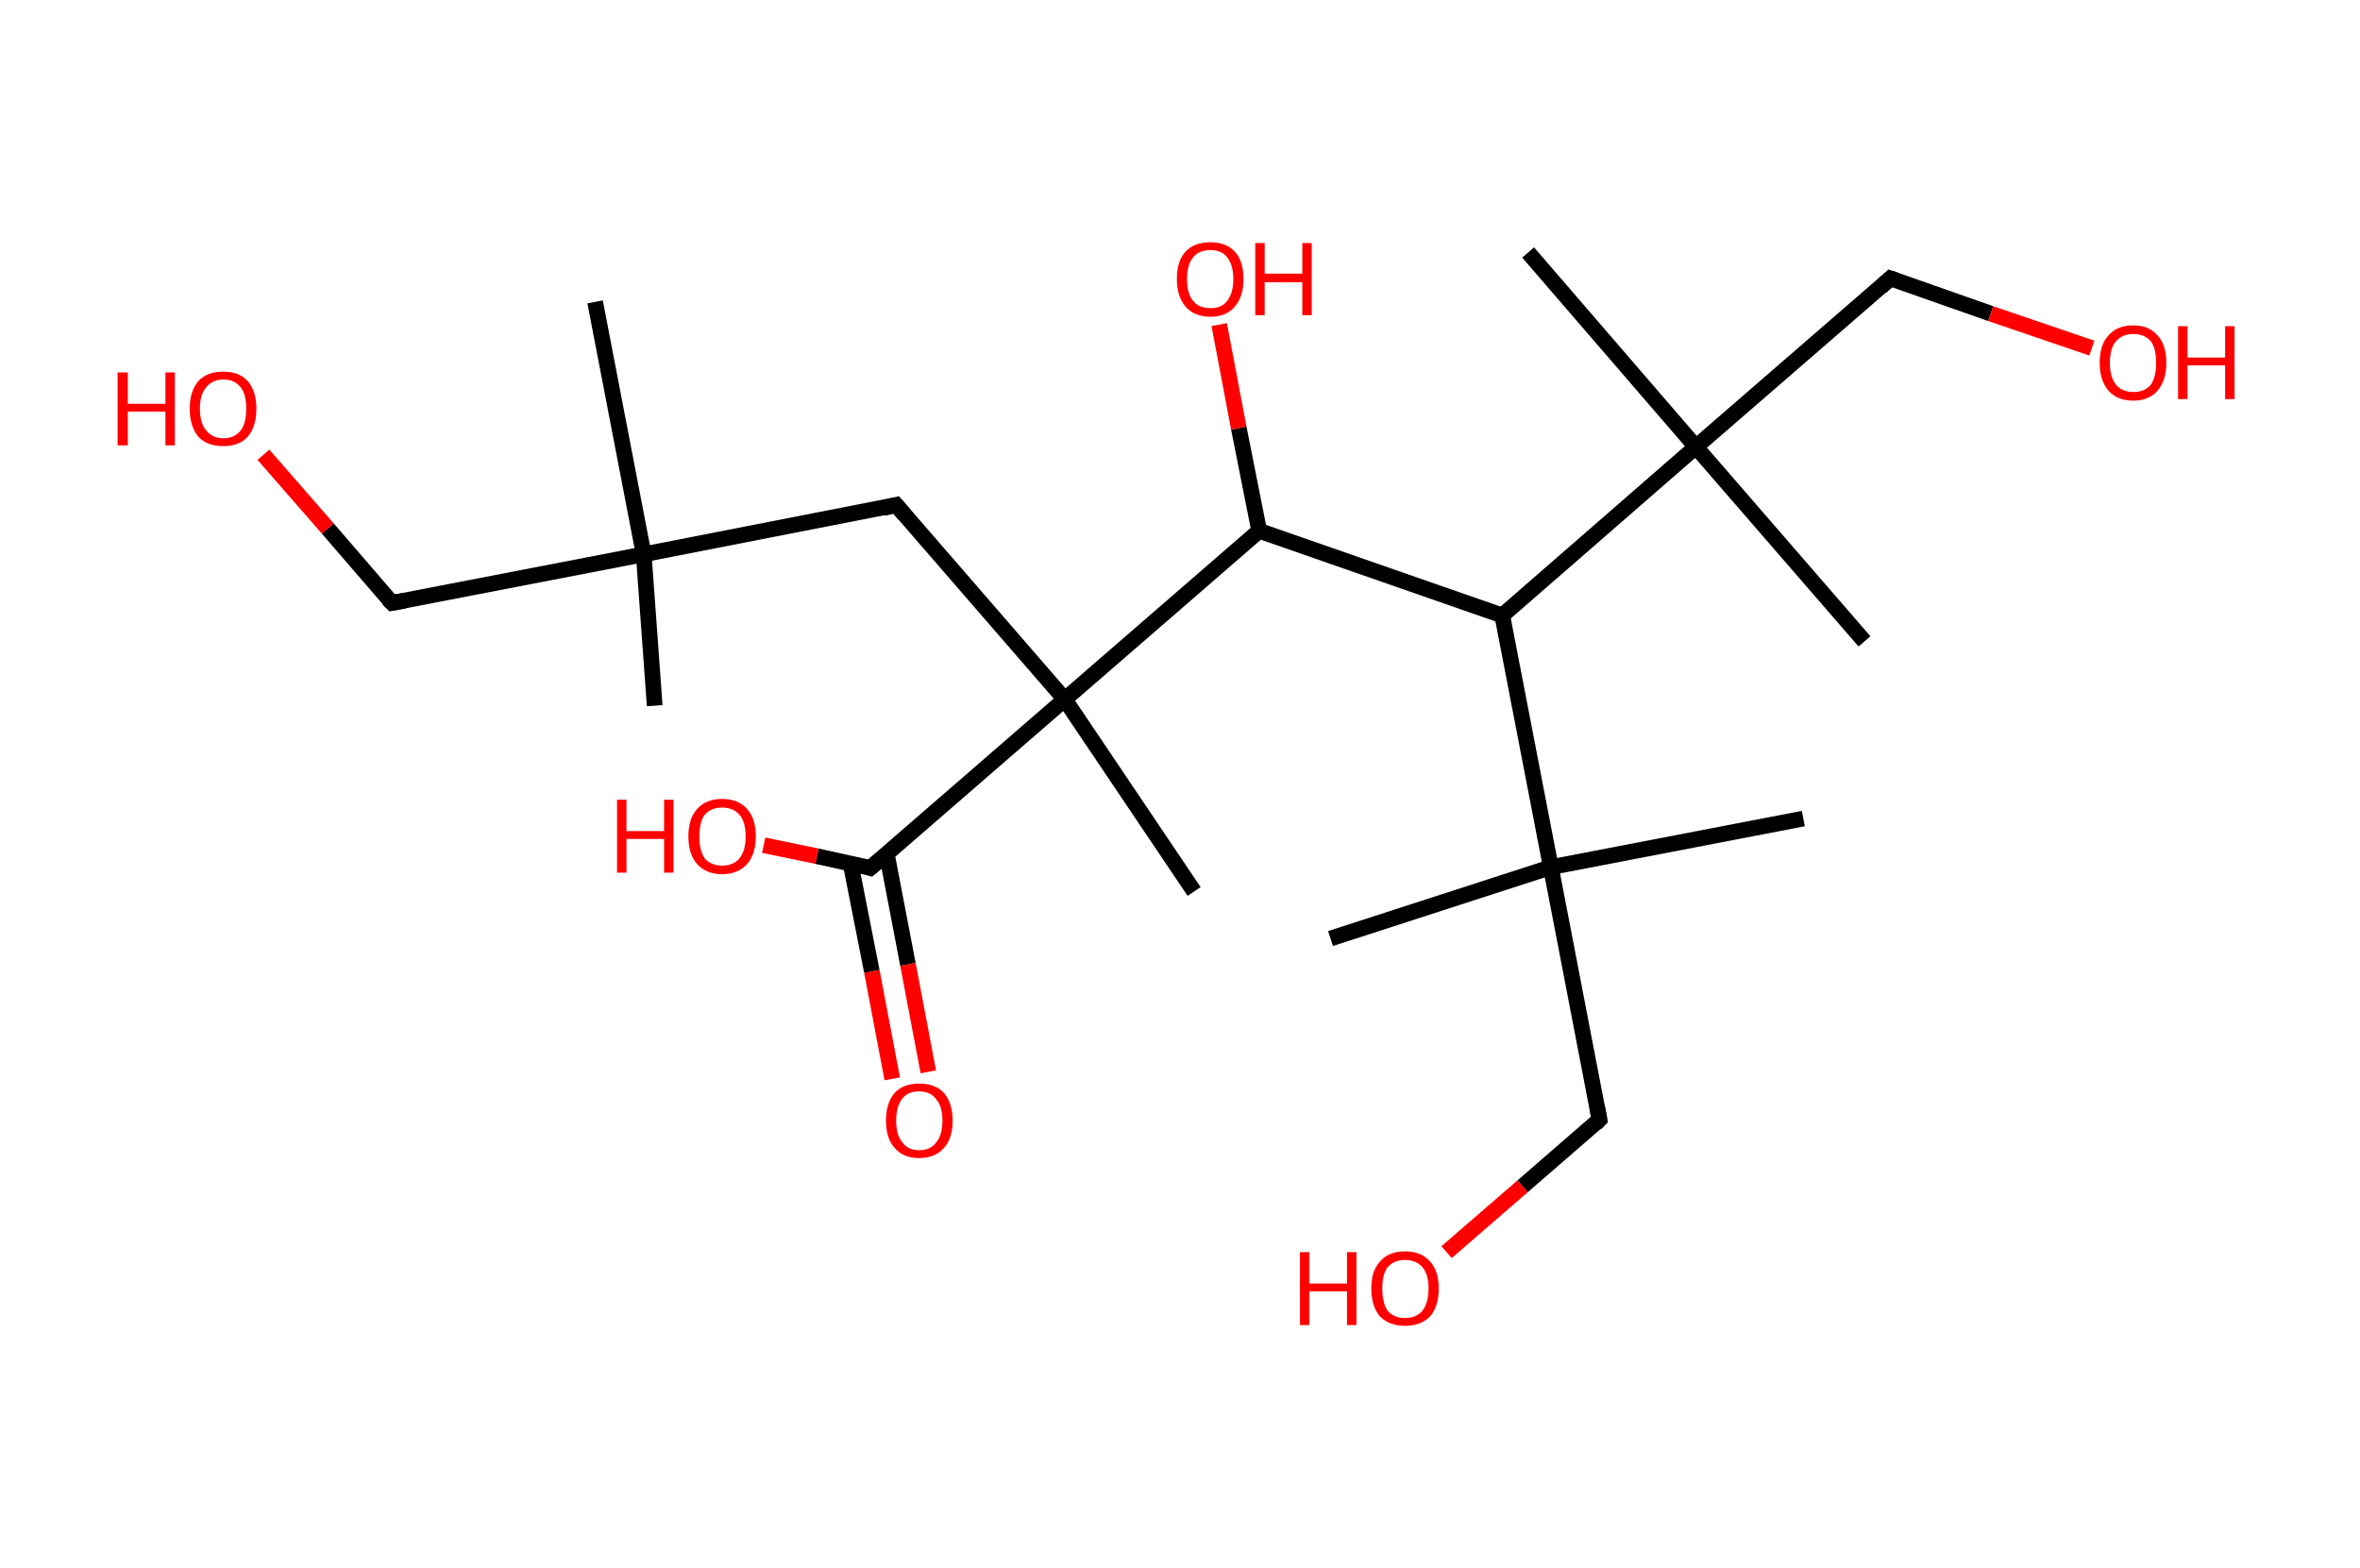 <?xml version='1.0' encoding='ASCII' standalone='yes'?>
<svg xmlns="http://www.w3.org/2000/svg" xmlns:rdkit="http://www.rdkit.org/xml" xmlns:xlink="http://www.w3.org/1999/xlink" version="1.1" baseProfile="full" xml:space="preserve" width="301px" height="200px" viewBox="0 0 301 200">
<!-- END OF HEADER -->
<rect style="opacity:1.0;fill:#FFFFFF;stroke:none" width="301.0" height="200.0" x="0.0" y="0.0"> </rect>
<path class="bond-0 atom-0 atom-1" d="M 83.5,90.0 L 82.1,70.7" style="fill:none;fill-rule:evenodd;stroke:#000000;stroke-width:2.0px;stroke-linecap:butt;stroke-linejoin:miter;stroke-opacity:1"/>
<path class="bond-1 atom-1 atom-2" d="M 82.1,70.7 L 75.9,38.5" style="fill:none;fill-rule:evenodd;stroke:#000000;stroke-width:2.0px;stroke-linecap:butt;stroke-linejoin:miter;stroke-opacity:1"/>
<path class="bond-2 atom-1 atom-3" d="M 82.1,70.7 L 50.0,76.9" style="fill:none;fill-rule:evenodd;stroke:#000000;stroke-width:2.0px;stroke-linecap:butt;stroke-linejoin:miter;stroke-opacity:1"/>
<path class="bond-3 atom-3 atom-4" d="M 50.0,76.9 L 41.8,67.4" style="fill:none;fill-rule:evenodd;stroke:#000000;stroke-width:2.0px;stroke-linecap:butt;stroke-linejoin:miter;stroke-opacity:1"/>
<path class="bond-3 atom-3 atom-4" d="M 41.8,67.4 L 33.6,58.0" style="fill:none;fill-rule:evenodd;stroke:#FF0000;stroke-width:2.0px;stroke-linecap:butt;stroke-linejoin:miter;stroke-opacity:1"/>
<path class="bond-4 atom-1 atom-5" d="M 82.1,70.7 L 114.3,64.4" style="fill:none;fill-rule:evenodd;stroke:#000000;stroke-width:2.0px;stroke-linecap:butt;stroke-linejoin:miter;stroke-opacity:1"/>
<path class="bond-5 atom-5 atom-6" d="M 114.3,64.4 L 135.8,89.2" style="fill:none;fill-rule:evenodd;stroke:#000000;stroke-width:2.0px;stroke-linecap:butt;stroke-linejoin:miter;stroke-opacity:1"/>
<path class="bond-6 atom-6 atom-7" d="M 135.8,89.2 L 152.3,113.7" style="fill:none;fill-rule:evenodd;stroke:#000000;stroke-width:2.0px;stroke-linecap:butt;stroke-linejoin:miter;stroke-opacity:1"/>
<path class="bond-7 atom-6 atom-8" d="M 135.8,89.2 L 111.0,110.7" style="fill:none;fill-rule:evenodd;stroke:#000000;stroke-width:2.0px;stroke-linecap:butt;stroke-linejoin:miter;stroke-opacity:1"/>
<path class="bond-8 atom-8 atom-9" d="M 108.5,110.2 L 111.2,123.9" style="fill:none;fill-rule:evenodd;stroke:#000000;stroke-width:2.0px;stroke-linecap:butt;stroke-linejoin:miter;stroke-opacity:1"/>
<path class="bond-8 atom-8 atom-9" d="M 111.2,123.9 L 113.8,137.6" style="fill:none;fill-rule:evenodd;stroke:#FF0000;stroke-width:2.0px;stroke-linecap:butt;stroke-linejoin:miter;stroke-opacity:1"/>
<path class="bond-8 atom-8 atom-9" d="M 113.1,108.9 L 115.8,123.0" style="fill:none;fill-rule:evenodd;stroke:#000000;stroke-width:2.0px;stroke-linecap:butt;stroke-linejoin:miter;stroke-opacity:1"/>
<path class="bond-8 atom-8 atom-9" d="M 115.8,123.0 L 118.4,136.7" style="fill:none;fill-rule:evenodd;stroke:#FF0000;stroke-width:2.0px;stroke-linecap:butt;stroke-linejoin:miter;stroke-opacity:1"/>
<path class="bond-9 atom-8 atom-10" d="M 111.0,110.7 L 104.2,109.2" style="fill:none;fill-rule:evenodd;stroke:#000000;stroke-width:2.0px;stroke-linecap:butt;stroke-linejoin:miter;stroke-opacity:1"/>
<path class="bond-9 atom-8 atom-10" d="M 104.2,109.2 L 97.4,107.8" style="fill:none;fill-rule:evenodd;stroke:#FF0000;stroke-width:2.0px;stroke-linecap:butt;stroke-linejoin:miter;stroke-opacity:1"/>
<path class="bond-10 atom-6 atom-11" d="M 135.8,89.2 L 160.6,67.7" style="fill:none;fill-rule:evenodd;stroke:#000000;stroke-width:2.0px;stroke-linecap:butt;stroke-linejoin:miter;stroke-opacity:1"/>
<path class="bond-11 atom-11 atom-12" d="M 160.6,67.7 L 158.0,54.6" style="fill:none;fill-rule:evenodd;stroke:#000000;stroke-width:2.0px;stroke-linecap:butt;stroke-linejoin:miter;stroke-opacity:1"/>
<path class="bond-11 atom-11 atom-12" d="M 158.0,54.6 L 155.5,41.4" style="fill:none;fill-rule:evenodd;stroke:#FF0000;stroke-width:2.0px;stroke-linecap:butt;stroke-linejoin:miter;stroke-opacity:1"/>
<path class="bond-12 atom-11 atom-13" d="M 160.6,67.7 L 191.6,78.5" style="fill:none;fill-rule:evenodd;stroke:#000000;stroke-width:2.0px;stroke-linecap:butt;stroke-linejoin:miter;stroke-opacity:1"/>
<path class="bond-13 atom-13 atom-14" d="M 191.6,78.5 L 216.3,57.0" style="fill:none;fill-rule:evenodd;stroke:#000000;stroke-width:2.0px;stroke-linecap:butt;stroke-linejoin:miter;stroke-opacity:1"/>
<path class="bond-14 atom-14 atom-15" d="M 216.3,57.0 L 194.9,32.2" style="fill:none;fill-rule:evenodd;stroke:#000000;stroke-width:2.0px;stroke-linecap:butt;stroke-linejoin:miter;stroke-opacity:1"/>
<path class="bond-15 atom-14 atom-16" d="M 216.3,57.0 L 237.8,81.8" style="fill:none;fill-rule:evenodd;stroke:#000000;stroke-width:2.0px;stroke-linecap:butt;stroke-linejoin:miter;stroke-opacity:1"/>
<path class="bond-16 atom-14 atom-17" d="M 216.3,57.0 L 241.1,35.5" style="fill:none;fill-rule:evenodd;stroke:#000000;stroke-width:2.0px;stroke-linecap:butt;stroke-linejoin:miter;stroke-opacity:1"/>
<path class="bond-17 atom-17 atom-18" d="M 241.1,35.5 L 253.9,40.0" style="fill:none;fill-rule:evenodd;stroke:#000000;stroke-width:2.0px;stroke-linecap:butt;stroke-linejoin:miter;stroke-opacity:1"/>
<path class="bond-17 atom-17 atom-18" d="M 253.9,40.0 L 266.8,44.4" style="fill:none;fill-rule:evenodd;stroke:#FF0000;stroke-width:2.0px;stroke-linecap:butt;stroke-linejoin:miter;stroke-opacity:1"/>
<path class="bond-18 atom-13 atom-19" d="M 191.6,78.5 L 197.8,110.6" style="fill:none;fill-rule:evenodd;stroke:#000000;stroke-width:2.0px;stroke-linecap:butt;stroke-linejoin:miter;stroke-opacity:1"/>
<path class="bond-19 atom-19 atom-20" d="M 197.8,110.6 L 169.7,119.7" style="fill:none;fill-rule:evenodd;stroke:#000000;stroke-width:2.0px;stroke-linecap:butt;stroke-linejoin:miter;stroke-opacity:1"/>
<path class="bond-20 atom-19 atom-21" d="M 197.8,110.6 L 230.0,104.4" style="fill:none;fill-rule:evenodd;stroke:#000000;stroke-width:2.0px;stroke-linecap:butt;stroke-linejoin:miter;stroke-opacity:1"/>
<path class="bond-21 atom-19 atom-22" d="M 197.8,110.6 L 204.0,142.8" style="fill:none;fill-rule:evenodd;stroke:#000000;stroke-width:2.0px;stroke-linecap:butt;stroke-linejoin:miter;stroke-opacity:1"/>
<path class="bond-22 atom-22 atom-23" d="M 204.0,142.8 L 194.2,151.3" style="fill:none;fill-rule:evenodd;stroke:#000000;stroke-width:2.0px;stroke-linecap:butt;stroke-linejoin:miter;stroke-opacity:1"/>
<path class="bond-22 atom-22 atom-23" d="M 194.2,151.3 L 184.5,159.7" style="fill:none;fill-rule:evenodd;stroke:#FF0000;stroke-width:2.0px;stroke-linecap:butt;stroke-linejoin:miter;stroke-opacity:1"/>
<path d="M 51.6,76.6 L 50.0,76.9 L 49.5,76.4" style="fill:none;stroke:#000000;stroke-width:2.0px;stroke-linecap:butt;stroke-linejoin:miter;stroke-opacity:1;"/>
<path d="M 112.7,64.8 L 114.3,64.4 L 115.4,65.7" style="fill:none;stroke:#000000;stroke-width:2.0px;stroke-linecap:butt;stroke-linejoin:miter;stroke-opacity:1;"/>
<path d="M 112.3,109.6 L 111.0,110.7 L 110.7,110.6" style="fill:none;stroke:#000000;stroke-width:2.0px;stroke-linecap:butt;stroke-linejoin:miter;stroke-opacity:1;"/>
<path d="M 239.9,36.6 L 241.1,35.5 L 241.7,35.7" style="fill:none;stroke:#000000;stroke-width:2.0px;stroke-linecap:butt;stroke-linejoin:miter;stroke-opacity:1;"/>
<path d="M 203.7,141.2 L 204.0,142.8 L 203.5,143.3" style="fill:none;stroke:#000000;stroke-width:2.0px;stroke-linecap:butt;stroke-linejoin:miter;stroke-opacity:1;"/>
<path class="atom-4" d="M 15.0 47.5 L 16.3 47.5 L 16.3 51.5 L 21.1 51.5 L 21.1 47.5 L 22.3 47.5 L 22.3 56.8 L 21.1 56.8 L 21.1 52.5 L 16.3 52.5 L 16.3 56.8 L 15.0 56.8 L 15.0 47.5 " fill="#FF0000"/>
<path class="atom-4" d="M 24.2 52.1 Q 24.2 49.9, 25.3 48.6 Q 26.4 47.4, 28.5 47.4 Q 30.5 47.4, 31.6 48.6 Q 32.7 49.9, 32.7 52.1 Q 32.7 54.4, 31.6 55.7 Q 30.5 56.9, 28.5 56.9 Q 26.4 56.9, 25.3 55.7 Q 24.2 54.4, 24.2 52.1 M 28.5 55.9 Q 29.9 55.9, 30.7 54.9 Q 31.4 54.0, 31.4 52.1 Q 31.4 50.3, 30.7 49.4 Q 29.9 48.4, 28.5 48.4 Q 27.1 48.4, 26.3 49.4 Q 25.5 50.3, 25.5 52.1 Q 25.5 54.0, 26.3 54.9 Q 27.1 55.9, 28.5 55.9 " fill="#FF0000"/>
<path class="atom-9" d="M 113.0 142.9 Q 113.0 140.7, 114.1 139.4 Q 115.2 138.2, 117.2 138.2 Q 119.3 138.2, 120.4 139.4 Q 121.5 140.7, 121.5 142.9 Q 121.5 145.2, 120.4 146.4 Q 119.3 147.7, 117.2 147.7 Q 115.2 147.7, 114.1 146.4 Q 113.0 145.2, 113.0 142.9 M 117.2 146.7 Q 118.7 146.7, 119.4 145.7 Q 120.2 144.8, 120.2 142.9 Q 120.2 141.1, 119.4 140.2 Q 118.7 139.2, 117.2 139.2 Q 115.8 139.2, 115.1 140.1 Q 114.3 141.1, 114.3 142.9 Q 114.3 144.8, 115.1 145.7 Q 115.8 146.7, 117.2 146.7 " fill="#FF0000"/>
<path class="atom-10" d="M 78.7 102.0 L 79.9 102.0 L 79.9 106.0 L 84.7 106.0 L 84.7 102.0 L 85.9 102.0 L 85.9 111.3 L 84.7 111.3 L 84.7 107.0 L 79.9 107.0 L 79.9 111.3 L 78.7 111.3 L 78.7 102.0 " fill="#FF0000"/>
<path class="atom-10" d="M 87.8 106.7 Q 87.8 104.4, 88.9 103.2 Q 90.0 101.9, 92.1 101.9 Q 94.2 101.9, 95.3 103.2 Q 96.4 104.4, 96.4 106.7 Q 96.4 108.9, 95.3 110.2 Q 94.1 111.5, 92.1 111.5 Q 90.1 111.5, 88.9 110.2 Q 87.8 108.9, 87.8 106.7 M 92.1 110.4 Q 93.5 110.4, 94.3 109.5 Q 95.1 108.5, 95.1 106.7 Q 95.1 104.8, 94.3 103.9 Q 93.5 103.0, 92.1 103.0 Q 90.7 103.0, 89.9 103.9 Q 89.2 104.8, 89.2 106.7 Q 89.2 108.5, 89.9 109.5 Q 90.7 110.4, 92.1 110.4 " fill="#FF0000"/>
<path class="atom-12" d="M 150.1 35.6 Q 150.1 33.3, 151.2 32.1 Q 152.3 30.9, 154.4 30.9 Q 156.4 30.9, 157.5 32.1 Q 158.6 33.3, 158.6 35.6 Q 158.6 37.8, 157.5 39.1 Q 156.4 40.4, 154.4 40.4 Q 152.3 40.4, 151.2 39.1 Q 150.1 37.8, 150.1 35.6 M 154.4 39.3 Q 155.8 39.3, 156.5 38.4 Q 157.3 37.4, 157.3 35.6 Q 157.3 33.8, 156.5 32.8 Q 155.8 31.9, 154.4 31.9 Q 152.9 31.9, 152.2 32.8 Q 151.4 33.7, 151.4 35.6 Q 151.4 37.5, 152.2 38.4 Q 152.9 39.3, 154.4 39.3 " fill="#FF0000"/>
<path class="atom-12" d="M 160.1 31.0 L 161.3 31.0 L 161.3 34.9 L 166.1 34.9 L 166.1 31.0 L 167.3 31.0 L 167.3 40.2 L 166.1 40.2 L 166.1 36.0 L 161.3 36.0 L 161.3 40.2 L 160.1 40.2 L 160.1 31.0 " fill="#FF0000"/>
<path class="atom-18" d="M 267.8 46.3 Q 267.8 44.0, 268.9 42.8 Q 270.0 41.5, 272.1 41.5 Q 274.1 41.5, 275.2 42.8 Q 276.3 44.0, 276.3 46.3 Q 276.3 48.5, 275.2 49.8 Q 274.1 51.1, 272.1 51.1 Q 270.0 51.1, 268.9 49.8 Q 267.8 48.5, 267.8 46.3 M 272.1 50.0 Q 273.5 50.0, 274.3 49.1 Q 275.0 48.1, 275.0 46.3 Q 275.0 44.4, 274.3 43.5 Q 273.5 42.6, 272.1 42.6 Q 270.7 42.6, 269.9 43.5 Q 269.1 44.4, 269.1 46.3 Q 269.1 48.1, 269.9 49.1 Q 270.7 50.0, 272.1 50.0 " fill="#FF0000"/>
<path class="atom-18" d="M 277.8 41.6 L 279.0 41.6 L 279.0 45.6 L 283.8 45.6 L 283.8 41.6 L 285.0 41.6 L 285.0 50.9 L 283.8 50.9 L 283.8 46.6 L 279.0 46.6 L 279.0 50.9 L 277.8 50.9 L 277.8 41.6 " fill="#FF0000"/>
<path class="atom-23" d="M 165.8 159.7 L 167.0 159.7 L 167.0 163.7 L 171.8 163.7 L 171.8 159.7 L 173.0 159.7 L 173.0 169.0 L 171.8 169.0 L 171.8 164.7 L 167.0 164.7 L 167.0 169.0 L 165.8 169.0 L 165.8 159.7 " fill="#FF0000"/>
<path class="atom-23" d="M 174.9 164.3 Q 174.9 162.1, 176.0 160.9 Q 177.1 159.6, 179.2 159.6 Q 181.3 159.6, 182.4 160.9 Q 183.5 162.1, 183.5 164.3 Q 183.5 166.6, 182.4 167.9 Q 181.2 169.1, 179.2 169.1 Q 177.2 169.1, 176.0 167.9 Q 174.9 166.6, 174.9 164.3 M 179.2 168.1 Q 180.6 168.1, 181.4 167.2 Q 182.2 166.2, 182.2 164.3 Q 182.2 162.5, 181.4 161.6 Q 180.6 160.7, 179.2 160.7 Q 177.8 160.7, 177.0 161.6 Q 176.3 162.5, 176.3 164.3 Q 176.3 166.2, 177.0 167.2 Q 177.8 168.1, 179.2 168.1 " fill="#FF0000"/>
</svg>
